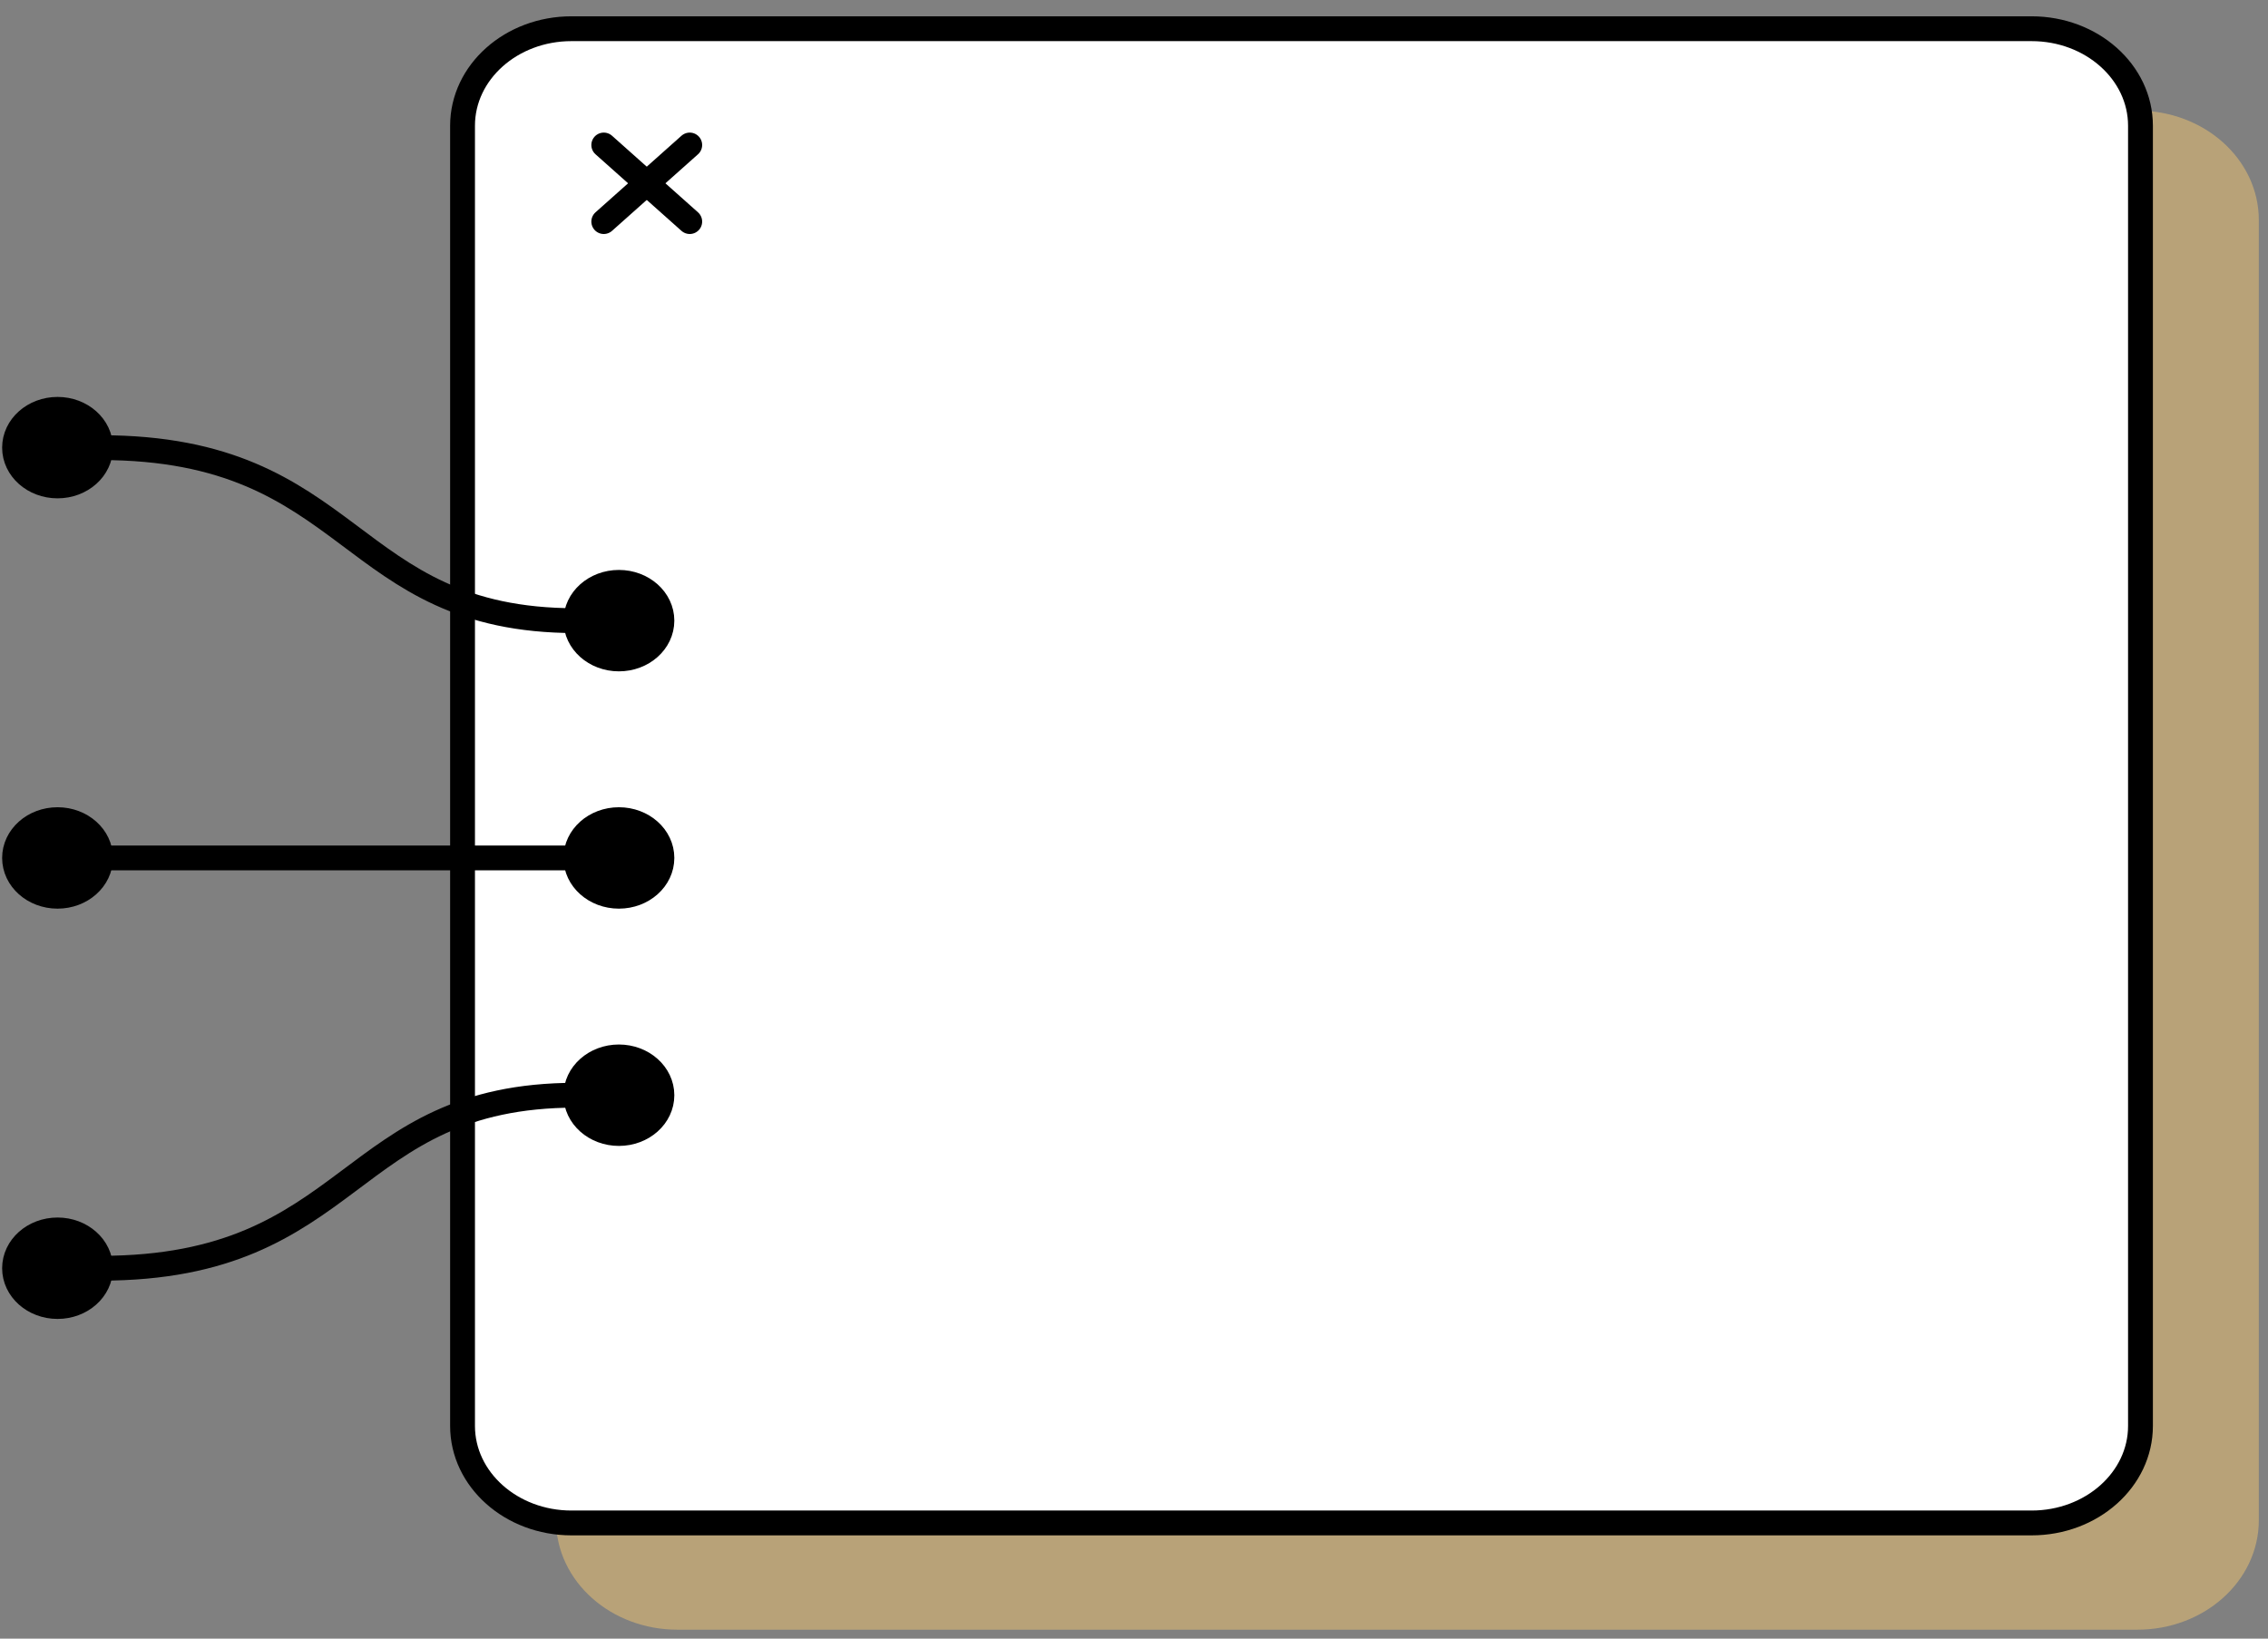 <svg width="137" height="99" viewBox="0 0 137 99" fill="none" xmlns="http://www.w3.org/2000/svg">
<rect x="0" y="0" width="137" height="99" fill="#808080" stroke="none"/>
<g opacity="0.45">
<path d="M129.114 97.71H40.917C37.284 97.71 34.337 95.086 34.337 91.849V13.294C34.337 10.057 37.284 7.433 40.917 7.433H129.114C132.748 7.433 135.695 10.057 135.695 13.294V91.849C135.695 95.086 132.749 97.71 129.114 97.71Z" fill="#FDCD6F"/>
<path d="M129.114 97.71H40.917C37.284 97.71 34.337 95.086 34.337 91.849V13.294C34.337 10.057 37.284 7.433 40.917 7.433H129.114C132.748 7.433 135.695 10.057 135.695 13.294V91.849C135.695 95.086 132.749 97.71 129.114 97.71Z" stroke="#FDCD6F" stroke-width="1.5" stroke-miterlimit="10" stroke-linecap="round" stroke-linejoin="round"/>
</g>
<path d="M122.717 92.012H34.52C30.886 92.012 27.94 89.387 27.94 86.151V7.596C27.94 4.359 30.886 1.735 34.52 1.735H122.717C126.351 1.735 129.297 4.359 129.297 7.596V86.151C129.297 89.388 126.352 92.012 122.717 92.012Z" fill="white"/>
<path d="M122.717 92.012H34.52C30.886 92.012 27.94 89.387 27.94 86.151V7.596C27.94 4.359 30.886 1.735 34.52 1.735H122.717C126.351 1.735 129.297 4.359 129.297 7.596V86.151C129.297 89.388 126.352 92.012 122.717 92.012Z" stroke="black" stroke-width="1.5" stroke-miterlimit="10" stroke-linecap="round" stroke-linejoin="round"/>
<path d="M36.471 13.388L41.664 8.761" stroke="black" stroke-width="1.5" stroke-miterlimit="10" stroke-linecap="round" stroke-linejoin="round"/>
<path d="M36.471 8.761L41.664 13.388" stroke="black" stroke-width="1.5" stroke-miterlimit="10" stroke-linecap="round" stroke-linejoin="round"/>
<path d="M6.074 27.045C21.555 27.045 20.807 37.498 34.789 37.498" stroke="black" stroke-width="1.5" stroke-miterlimit="10" stroke-linecap="round" stroke-linejoin="round"/>
<path d="M39.983 37.498C39.983 36.22 38.82 35.184 37.385 35.184C35.951 35.184 34.788 36.219 34.788 37.498C34.788 38.776 35.95 39.811 37.385 39.811C38.82 39.811 39.983 38.776 39.983 37.498Z" fill="black" stroke="black" stroke-width="1.5" stroke-miterlimit="10" stroke-linecap="round" stroke-linejoin="round"/>
<path d="M6.074 27.045C6.074 25.767 4.912 24.731 3.477 24.731C2.042 24.731 0.879 25.767 0.879 27.045C0.879 28.323 2.042 29.358 3.477 29.358C4.911 29.358 6.074 28.323 6.074 27.045Z" fill="black" stroke="black" stroke-width="1.5" stroke-miterlimit="10" stroke-linecap="round" stroke-linejoin="round"/>
<path d="M39.983 51.834C39.983 50.556 38.82 49.521 37.385 49.521C35.951 49.521 34.788 50.556 34.788 51.834C34.788 53.112 35.95 54.148 37.385 54.148C38.82 54.148 39.983 53.112 39.983 51.834Z" fill="black" stroke="black" stroke-width="1.5" stroke-miterlimit="10" stroke-linecap="round" stroke-linejoin="round"/>
<path d="M6.074 51.834C6.074 50.556 4.912 49.521 3.477 49.521C2.042 49.521 0.879 50.556 0.879 51.834C0.879 53.112 2.042 54.148 3.477 54.148C4.911 54.148 6.074 53.112 6.074 51.834Z" fill="black" stroke="black" stroke-width="1.5" stroke-miterlimit="10" stroke-linecap="round" stroke-linejoin="round"/>
<path d="M6.074 51.834H34.789" stroke="black" stroke-width="1.5" stroke-miterlimit="10" stroke-linecap="round" stroke-linejoin="round"/>
<path d="M6.074 76.623C21.555 76.623 20.807 66.17 34.789 66.17" stroke="black" stroke-width="1.5" stroke-miterlimit="10" stroke-linecap="round" stroke-linejoin="round"/>
<path d="M39.983 66.17C39.983 67.448 38.82 68.483 37.385 68.483C35.951 68.483 34.788 67.448 34.788 66.17C34.788 64.892 35.95 63.856 37.385 63.856C38.82 63.857 39.983 64.893 39.983 66.17Z" fill="black" stroke="black" stroke-width="1.5" stroke-miterlimit="10" stroke-linecap="round" stroke-linejoin="round"/>
<path d="M6.074 76.623C6.074 77.9 4.912 78.936 3.477 78.936C2.042 78.936 0.879 77.9 0.879 76.623C0.879 75.344 2.042 74.309 3.477 74.309C4.911 74.309 6.074 75.345 6.074 76.623Z" fill="black" stroke="black" stroke-width="1.5" stroke-miterlimit="10" stroke-linecap="round" stroke-linejoin="round"/>
</svg>
